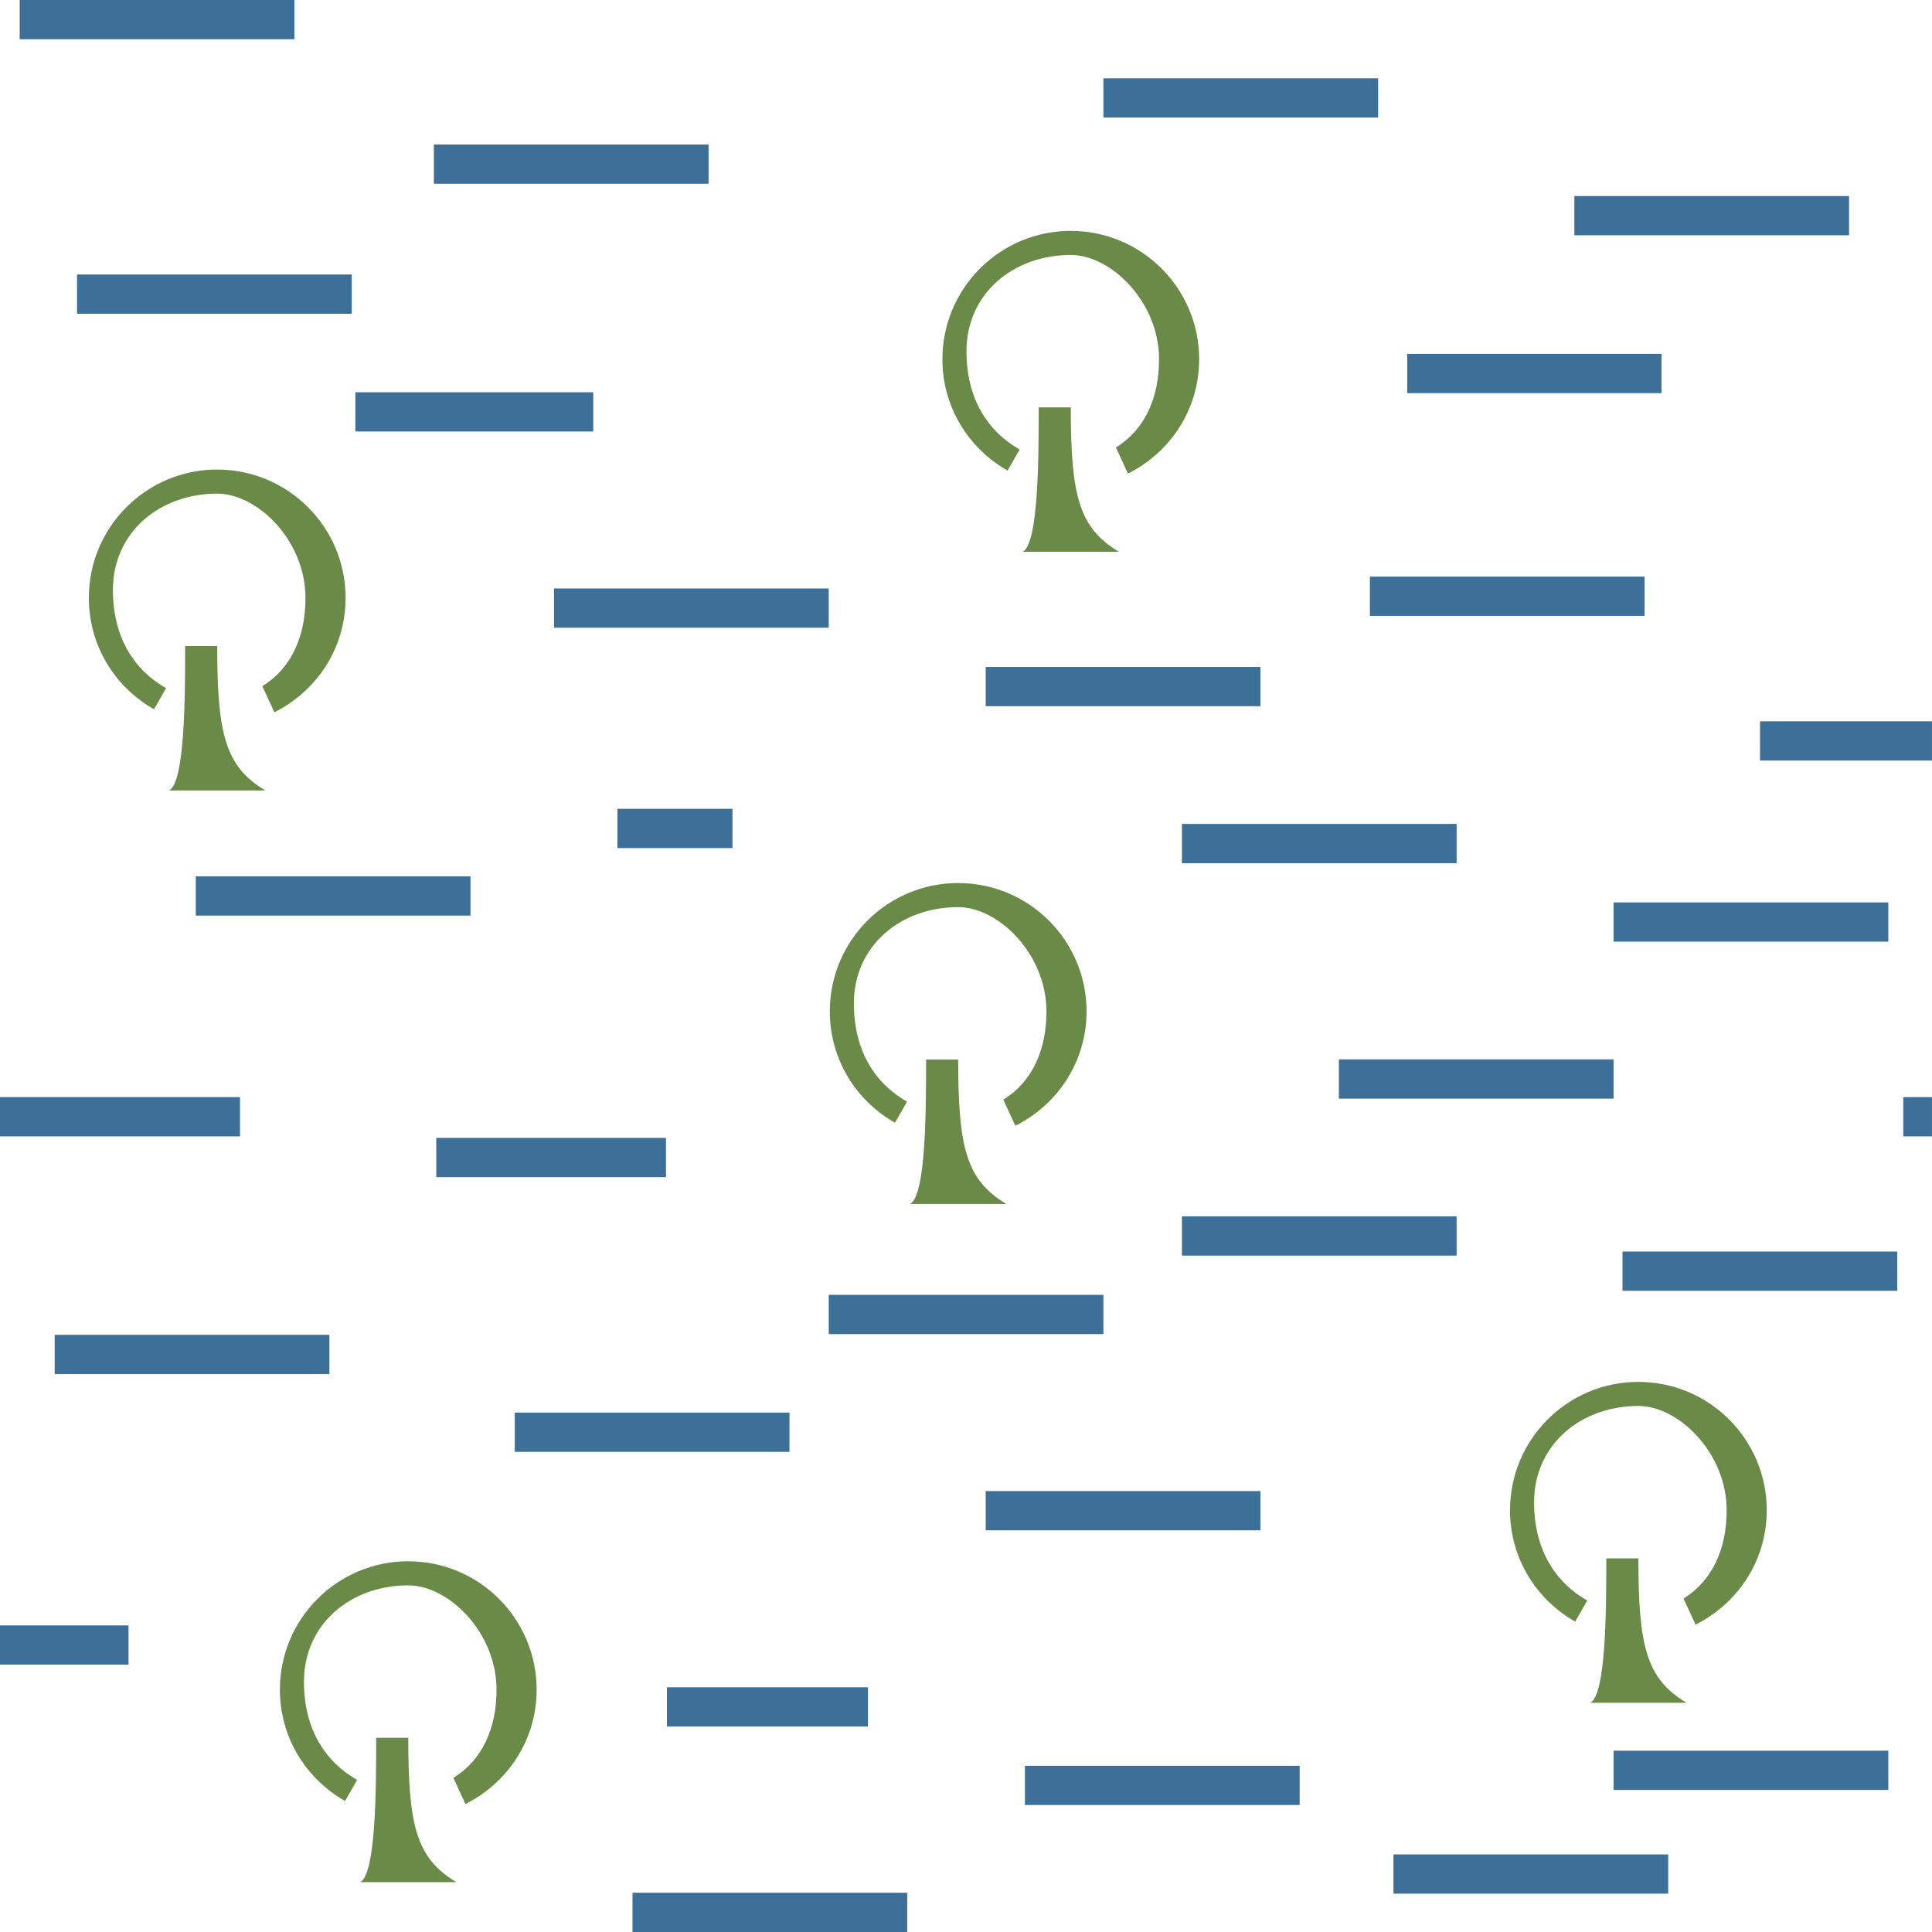 <?xml version="1.0" encoding="UTF-8"?>
<svg version="1.1" viewBox="0 0 512 512" xmlns="http://www.w3.org/2000/svg">
<g transform="matrix(5.2 0 0 5.2 15.22 36.353)" fill="#3d7099" stroke-width=".096">
<g fill="#3d7099" stroke-width=".096">
<path d="m1 7h14v2h-14v-2z" fill="#3d7099" stroke-width=".096"/>
</g>
</g>
<g transform="matrix(5.2 0 0 5.2 .02 -36.4)" fill="#3d7099" stroke-width=".096">
<g fill="#3d7099" stroke-width=".096">
<path d="m1 7h14v2h-14v-2z" fill="#3d7099" stroke-width=".096"/>
</g>
</g>
<g transform="matrix(5.2 0 0 5.2 109.78 1.898)" fill="#3d7099" stroke-width=".096">
<g fill="#3d7099" stroke-width=".096">
<path d="m1 7h14v2h-14v-2z" fill="#3d7099" stroke-width=".096"/>
</g>
</g>
<g transform="matrix(5.2 0 0 5.2 287.22 -15.647)" fill="#3d7099" stroke-width=".096">
<g fill="#3d7099" stroke-width=".096">
<path d="m1 7h14v2h-14v-2z" fill="#3d7099" stroke-width=".096"/>
</g>
</g>
<g transform="matrix(5.2 0 0 5.2 412.02 15.553)" fill="#3d7099" stroke-width=".096">
<g fill="#3d7099" stroke-width=".096">
<path d="m1 7h14v2h-14v-2z" fill="#3d7099" stroke-width=".096"/>
</g>
</g>
<g transform="matrix(4.503 0 0 5.2 89.68 67.553)" fill="#3d7099" stroke-width=".103">
<g fill="#3d7099" stroke-width=".103">
<path d="m1 7h14v2h-14v-2z" fill="#3d7099" stroke-width=".103"/>
</g>
</g>
<g transform="matrix(5.2 0 0 5.2 141.62 119.55)" fill="#3d7099" stroke-width=".096">
<g fill="#3d7099" stroke-width=".096">
<path d="m1 7h14v2h-14v-2z" fill="#3d7099" stroke-width=".096"/>
</g>
</g>
<g transform="matrix(5.2 0 0 5.2 357.84 116.41)" fill="#3d7099" stroke-width=".096">
<g fill="#3d7099" stroke-width=".096">
<path d="m1 7h14v2h-14v-2z" fill="#3d7099" stroke-width=".096"/>
</g>
</g>
<g transform="matrix(4.813 0 0 5.2 368.12 57.383)" fill="#3d7099" stroke-width=".1">
<g fill="#3d7099" stroke-width=".1">
<path d="m1 7h14v2h-14v-2z" fill="#3d7099" stroke-width=".1"/>
</g>
</g>
<g transform="matrix(2.178 0 0 5.2 161.44 177.95)" fill="#3d7099" stroke-width=".149">
<g fill="#3d7099" stroke-width=".149">
<path d="m1 7h14v2h-14v-2z" fill="#3d7099" stroke-width=".149"/>
</g>
</g>
<g transform="matrix(5.2 0 0 5.2 256.02 140.35)" fill="#3d7099" stroke-width=".096">
<g fill="#3d7099" stroke-width=".096">
<path d="m1 7h14v2h-14v-2z" fill="#3d7099" stroke-width=".096"/>
</g>
</g>
<g transform="matrix(5.2 0 0 5.2 308.02 181.95)" fill="#3d7099" stroke-width=".096">
<g fill="#3d7099" stroke-width=".096">
<path d="m1 7h14v2h-14v-2z" fill="#3d7099" stroke-width=".096"/>
</g>
</g>
<g transform="matrix(5.2 0 0 5.2 422.42 202.75)" fill="#3d7099" stroke-width=".096">
<g fill="#3d7099" stroke-width=".096">
<path d="m1 7h14v2h-14v-2z" fill="#3d7099" stroke-width=".096"/>
</g>
</g>
<g transform="matrix(3.255 0 0 5.2 463.17 154.75)" fill="#3d7099" stroke-width=".122">
<g fill="#3d7099" stroke-width=".122">
<path d="m1 7h14v2h-14v-2z" fill="#3d7099" stroke-width=".122"/>
</g>
</g>
<g transform="matrix(4.543 0 0 5.2 -4.543 254.35)" fill="#3d7099" stroke-width=".103">
<g fill="#3d7099" stroke-width=".103">
<path d="m1 7h14v2h-14v-2z" fill="#3d7099" stroke-width=".103"/>
</g>
</g>
<g transform="matrix(5.2 0 0 5.2 46.678 195.84)" fill="#3d7099" stroke-width=".096">
<g fill="#3d7099" stroke-width=".096">
<path d="m1 7h14v2h-14v-2z" fill="#3d7099" stroke-width=".096"/>
</g>
</g>
<g transform="matrix(4.348 0 0 5.2 111.27 265.15)" fill="#3d7099" stroke-width=".105">
<g fill="#3d7099" stroke-width=".105">
<path d="m1 7h14v2h-14v-2z" fill="#3d7099" stroke-width=".105"/>
</g>
</g>
<g transform="matrix(5.2 0 0 5.2 308.02 285.95)" fill="#3d7099" stroke-width=".096">
<g fill="#3d7099" stroke-width=".096">
<path d="m1 7h14v2h-14v-2z" fill="#3d7099" stroke-width=".096"/>
</g>
</g>
<g transform="matrix(5.2 0 0 5.2 349.62 244.35)" fill="#3d7099" stroke-width=".096">
<g fill="#3d7099" stroke-width=".096">
<path d="m1 7h14v2h-14v-2z" fill="#3d7099" stroke-width=".096"/>
</g>
</g>
<g transform="matrix(.543 0 0 5.2 503.85 254.35)" fill="#3d7099" stroke-width=".298">
<g fill="#3d7099" stroke-width=".298">
<path d="m1 7h14v2h-14v-2z" fill="#3d7099" stroke-width=".298"/>
</g>
</g>
<g transform="matrix(5.2 0 0 5.2 9.295 317.34)" fill="#3d7099" stroke-width=".096">
<g fill="#3d7099" stroke-width=".096">
<path d="m1 7h14v2h-14v-2z" fill="#3d7099" stroke-width=".096"/>
</g>
</g>
<g transform="matrix(5.2 0 0 5.2 131.22 337.95)" fill="#3d7099" stroke-width=".096">
<g fill="#3d7099" stroke-width=".096">
<path d="m1 7h14v2h-14v-2z" fill="#3d7099" stroke-width=".096"/>
</g>
</g>
<g transform="matrix(5.2 0 0 5.2 214.42 306.75)" fill="#3d7099" stroke-width=".096">
<g fill="#3d7099" stroke-width=".096">
<path d="m1 7h14v2h-14v-2z" fill="#3d7099" stroke-width=".096"/>
</g>
</g>
<g transform="matrix(5.2 0 0 5.2 256.02 358.75)" fill="#3d7099" stroke-width=".096">
<g fill="#3d7099" stroke-width=".096">
<path d="m1 7h14v2h-14v-2z" fill="#3d7099" stroke-width=".096"/>
</g>
</g>
<g transform="matrix(5.2 0 0 5.2 424.78 295.27)" fill="#3d7099" stroke-width=".096">
<g fill="#3d7099" stroke-width=".096">
<path d="m1 7h14v2h-14v-2z" fill="#3d7099" stroke-width=".096"/>
</g>
</g>
<g transform="matrix(2.433 0 0 5.2 -2.433 394.35)" fill="#3d7099" stroke-width=".141">
<g fill="#3d7099" stroke-width=".141">
<path d="m1 7h14v2h-14v-2z" fill="#3d7099" stroke-width=".141"/>
</g>
</g>
<g transform="matrix(3.805 0 0 5.2 172.94 410.75)" fill="#3d7099" stroke-width=".112">
<g fill="#3d7099" stroke-width=".112">
<path d="m1 7h14v2h-14v-2z" fill="#3d7099" stroke-width=".112"/>
</g>
</g>
<g transform="matrix(5.2 0 0 5.2 266.42 431.55)" fill="#3d7099" stroke-width=".096">
<g fill="#3d7099" stroke-width=".096">
<path d="m1 7h14v2h-14v-2z" fill="#3d7099" stroke-width=".096"/>
</g>
</g>
<g transform="matrix(5.2 0 0 5.2 422.42 427.55)" fill="#3d7099" stroke-width=".096">
<g fill="#3d7099" stroke-width=".096">
<path d="m1 7h14v2h-14v-2z" fill="#3d7099" stroke-width=".096"/>
</g>
</g>
<g transform="matrix(5.2 0 0 5.2 162.42 465.2)" fill="#3d7099" stroke-width=".096">
<g fill="#3d7099" stroke-width=".096">
<path d="m1 7h14v2h-14v-2z" fill="#3d7099" stroke-width=".096"/>
</g>
</g>
<g transform="matrix(5.2 0 0 5.2 364.09 455.04)" fill="#3d7099" stroke-width=".096">
<g fill="#3d7099" stroke-width=".096">
<path d="m1 7h14v2h-14v-2z" fill="#3d7099" stroke-width=".096"/>
</g>
</g>
<g transform="matrix(8.505 0 0 8.505 74.175 362.72)" fill="#6a8b48" stroke-width="1.429">
<g fill="#6a8b48" stroke-width="1.429">
<path d="m4 6c-2.209 0-4 1.791-4 4 0 1.494 0.817 2.782 2.031 3.469l0.375-0.656c-0.98-0.56-1.656-1.562-1.656-3.062 0-1.795 1.455-3 3.25-3 1.25 0 2.75 1.455 2.75 3.25 0 1.208-0.443 2.19-1.344 2.75l0.375 0.812c1.314-0.656 2.219-1.994 2.219-3.562 0-2.209-1.791-4-4-4zm0 5.5c0 2.75 0.25 3.75 1.5 4.5h-3c0.5-0.25 0.5-3 0.5-4.5z" fill="#6a8b48" stroke-width="1.429"/>
</g>
</g>
<g transform="matrix(8.505 0 0 8.505 23.546 73.404)" fill="#6a8b48" stroke-width="1.429">
<g fill="#6a8b48" stroke-width="1.429">
<path d="m4 6c-2.209 0-4 1.791-4 4 0 1.494 0.817 2.782 2.031 3.469l0.375-0.656c-0.98-0.56-1.656-1.562-1.656-3.062 0-1.795 1.455-3 3.25-3 1.25 0 2.75 1.455 2.75 3.25 0 1.208-0.443 2.19-1.344 2.75l0.375 0.812c1.314-0.656 2.219-1.994 2.219-3.562 0-2.209-1.791-4-4-4zm0 5.5c0 2.75 0.25 3.75 1.5 4.5h-3c0.5-0.25 0.5-3 0.5-4.5z" fill="#6a8b48" stroke-width="1.429"/>
</g>
</g>
<g transform="matrix(8.505 0 0 8.505 249.75 10.15)" fill="#6a8b48" stroke-width="1.429">
<g fill="#6a8b48" stroke-width="1.429">
<path d="m4 6c-2.209 0-4 1.791-4 4 0 1.494 0.817 2.782 2.031 3.469l0.375-0.656c-0.98-0.56-1.656-1.562-1.656-3.062 0-1.795 1.455-3 3.25-3 1.25 0 2.75 1.455 2.75 3.25 0 1.208-0.443 2.19-1.344 2.75l0.375 0.812c1.314-0.656 2.219-1.994 2.219-3.562 0-2.209-1.791-4-4-4zm0 5.5c0 2.75 0.25 3.75 1.5 4.5h-3c0.5-0.25 0.5-3 0.5-4.5z" fill="#6a8b48" stroke-width="1.429"/>
</g>
</g>
<g transform="matrix(8.505 0 0 8.505 219.91 182.98)" fill="#6a8b48" stroke-width="1.429">
<g fill="#6a8b48" stroke-width="1.429">
<path d="m4 6c-2.209 0-4 1.791-4 4 0 1.494 0.817 2.782 2.031 3.469l0.375-0.656c-0.98-0.56-1.656-1.562-1.656-3.062 0-1.795 1.455-3 3.25-3 1.25 0 2.75 1.455 2.75 3.25 0 1.208-0.443 2.19-1.344 2.75l0.375 0.812c1.314-0.656 2.219-1.994 2.219-3.562 0-2.209-1.791-4-4-4zm0 5.5c0 2.75 0.25 3.75 1.5 4.5h-3c0.5-0.25 0.5-3 0.5-4.5z" fill="#6a8b48" stroke-width="1.429"/>
</g>
</g>
<g transform="matrix(8.505 0 0 8.505 400.17 315.18)" fill="#6a8b48" stroke-width="1.429">
<g fill="#6a8b48" stroke-width="1.429">
<path d="m4 6c-2.209 0-4 1.791-4 4 0 1.494 0.817 2.782 2.031 3.469l0.375-0.656c-0.98-0.56-1.656-1.562-1.656-3.062 0-1.795 1.455-3 3.25-3 1.25 0 2.75 1.455 2.75 3.25 0 1.208-0.443 2.19-1.344 2.75l0.375 0.812c1.314-0.656 2.219-1.994 2.219-3.562 0-2.209-1.791-4-4-4zm0 5.5c0 2.75 0.25 3.75 1.5 4.5h-3c0.5-0.25 0.5-3 0.5-4.5z" fill="#6a8b48" stroke-width="1.429"/>
</g>
</g>
</svg>
